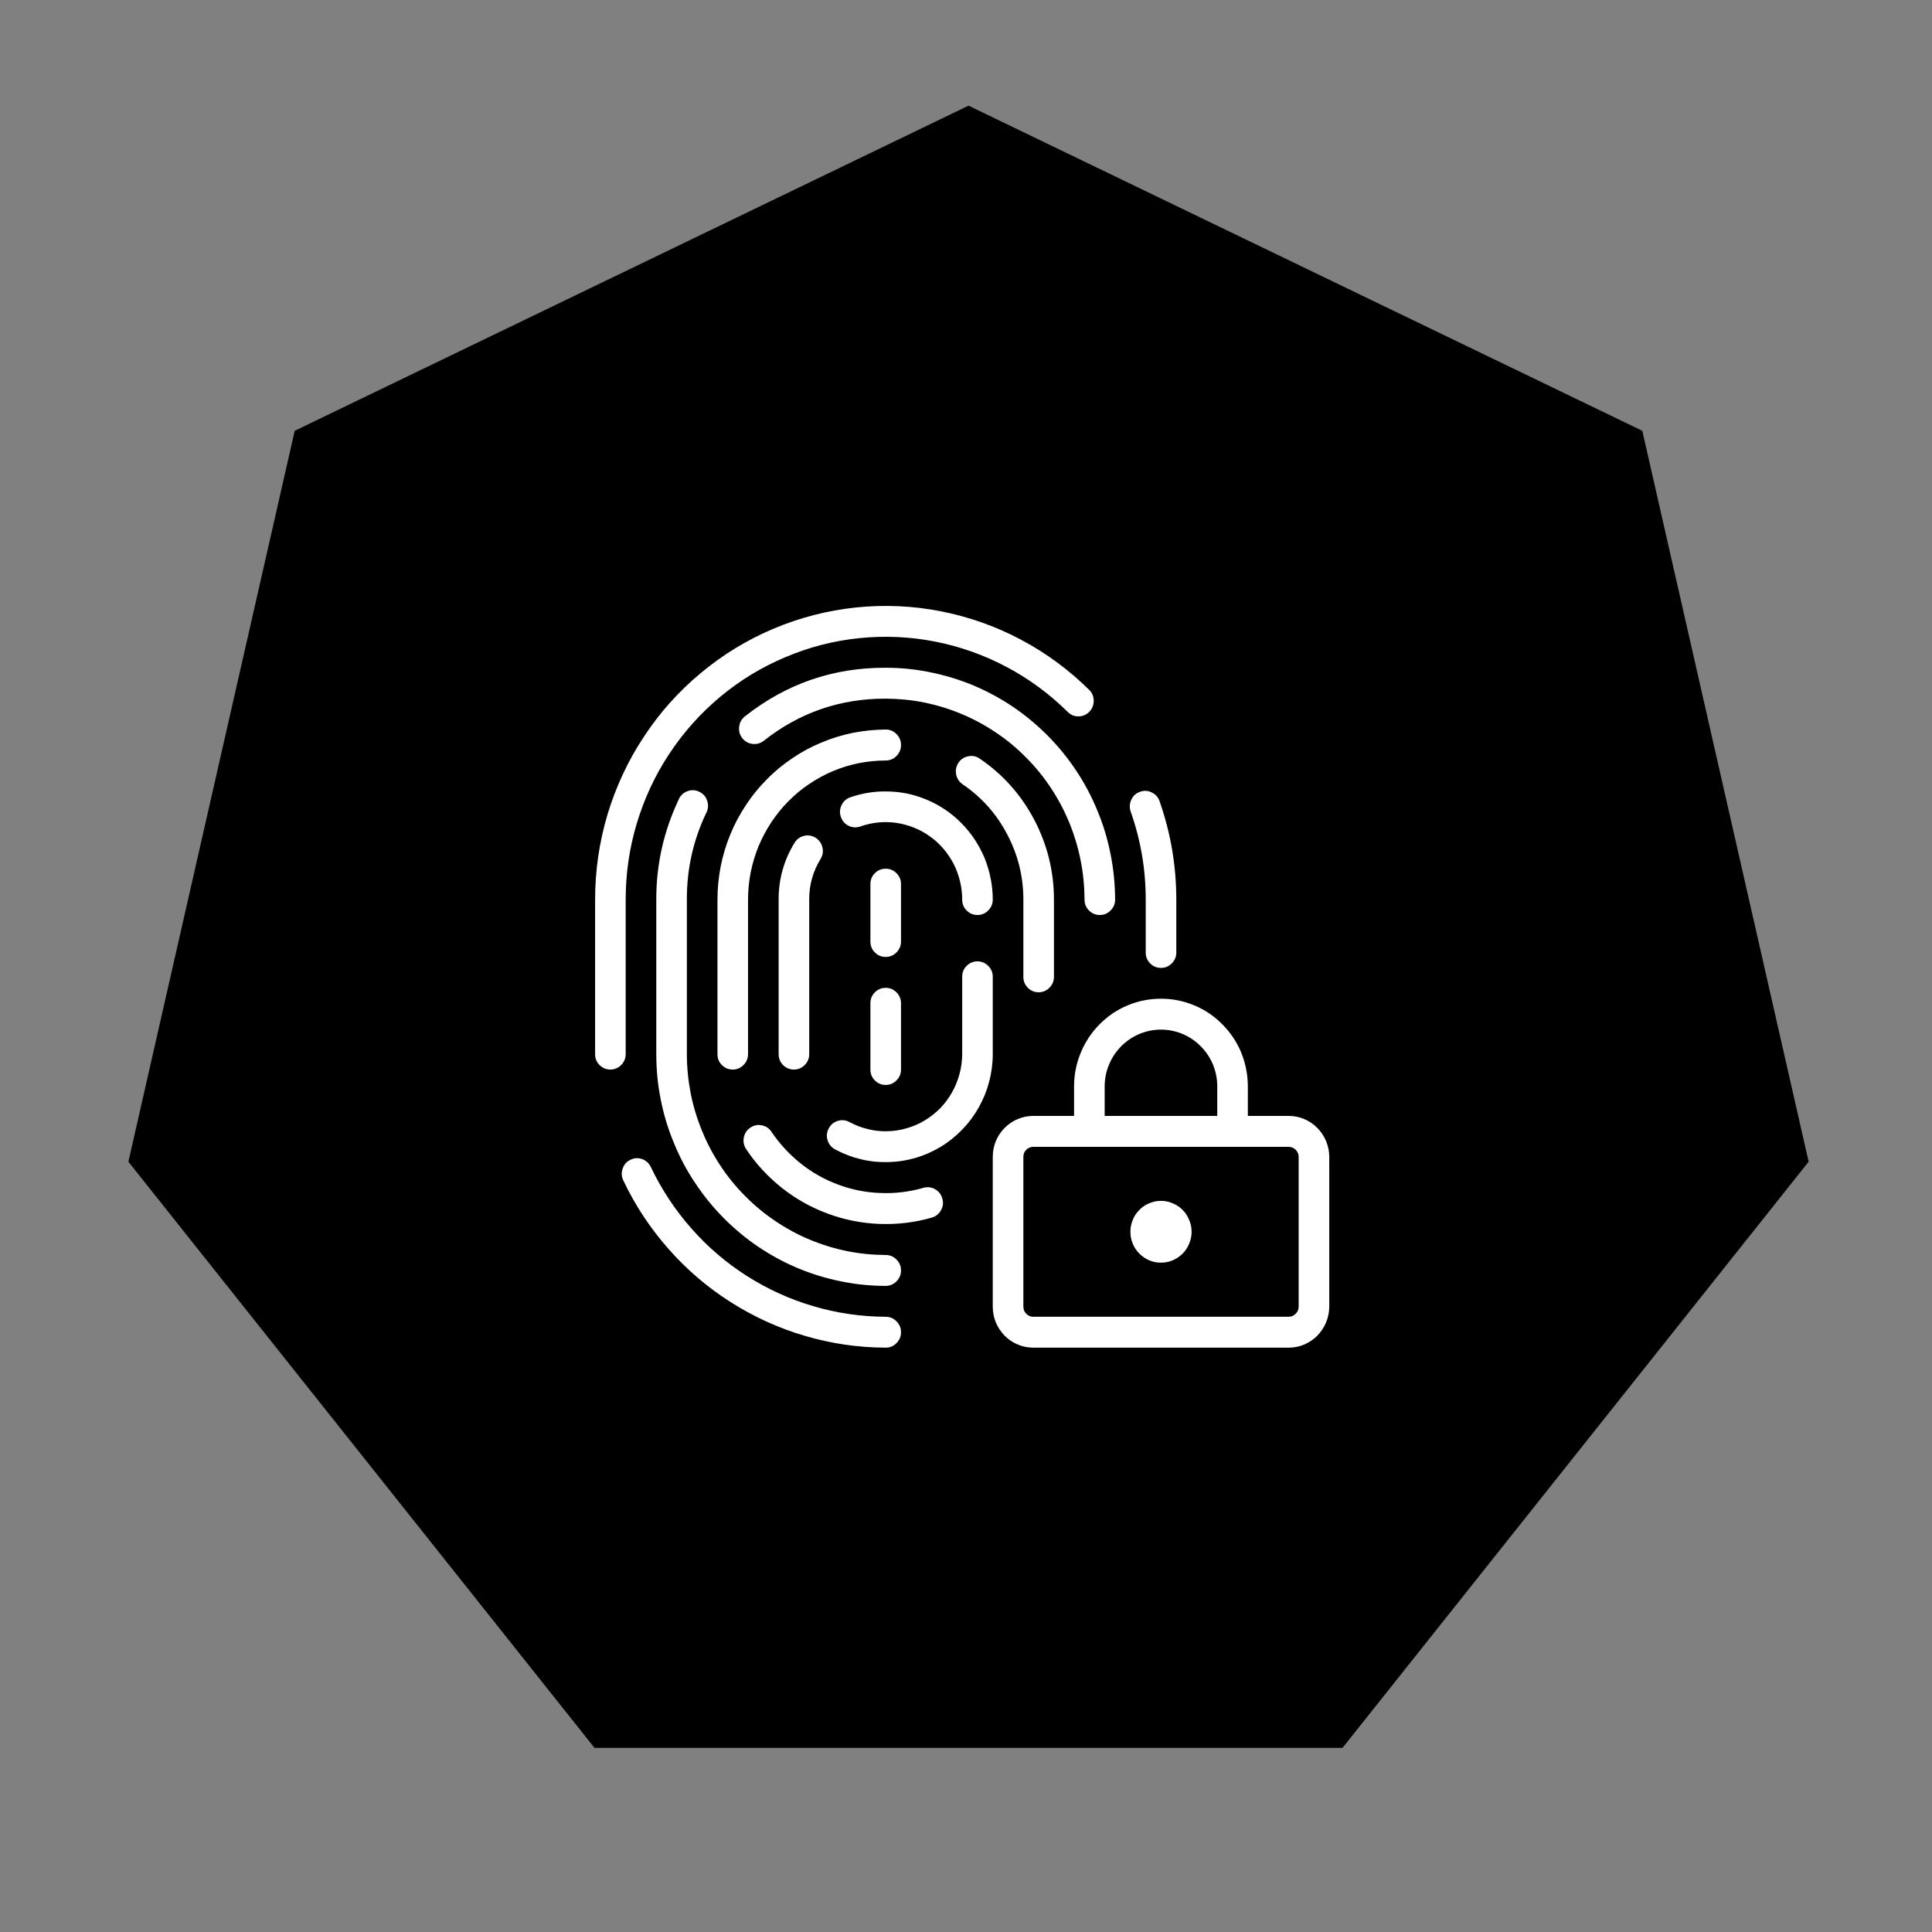<svg xmlns="http://www.w3.org/2000/svg" xmlns:xlink="http://www.w3.org/1999/xlink" width="100" viewBox="0 0 75 75" height="100" preserveAspectRatio="xMidYMid meet"><rect x="0" y="0" width="75" height="75" fill="#808080" stroke="none"/><defs><clipPath id="d8d896534e"><path d="M 4.973 4.102 L 70.223 4.102 L 70.223 67.852 L 4.973 67.852 Z M 4.973 4.102 " clip-rule="nonzero"></path></clipPath><clipPath id="accdfe83c6"><path d="M 23.102 23 L 51.602 23 L 51.602 52.5 L 23.102 52.5 Z M 23.102 23 " clip-rule="nonzero"></path></clipPath></defs><g clip-path="url(#d8d896534e)"><path fill="#000000" d="M 23.078 67.852 L 4.984 45.098 L 11.441 16.723 L 37.598 4.102 L 63.754 16.723 L 70.211 45.098 L 52.117 67.852 Z M 23.078 67.852 " fill-opacity="1" fill-rule="nonzero"></path></g><g clip-path="url(#accdfe83c6)"><path fill="#ffffff" d="M 23.102 40.918 L 23.102 34.922 C 23.102 33.797 23.262 32.695 23.582 31.621 C 23.906 30.547 24.375 29.539 24.992 28.605 C 25.605 27.668 26.344 26.844 27.203 26.129 C 28.059 25.414 29 24.84 30.027 24.406 C 31.055 23.973 32.121 23.699 33.227 23.582 C 34.332 23.469 35.434 23.516 36.523 23.73 C 37.617 23.945 38.656 24.312 39.641 24.836 C 40.625 25.359 41.512 26.016 42.305 26.805 C 42.41 26.922 42.461 27.062 42.457 27.223 C 42.453 27.379 42.398 27.516 42.289 27.629 C 42.176 27.742 42.043 27.805 41.887 27.809 C 41.727 27.816 41.59 27.766 41.473 27.66 C 40.762 26.953 39.969 26.367 39.09 25.898 C 38.207 25.43 37.277 25.098 36.301 24.906 C 35.324 24.715 34.34 24.672 33.352 24.773 C 32.359 24.875 31.406 25.121 30.488 25.512 C 29.566 25.898 28.727 26.41 27.957 27.051 C 27.191 27.691 26.531 28.43 25.977 29.27 C 25.426 30.105 25.008 31.004 24.719 31.969 C 24.43 32.93 24.289 33.914 24.289 34.922 L 24.289 40.918 C 24.289 41.086 24.23 41.227 24.113 41.344 C 23.996 41.461 23.859 41.52 23.695 41.52 C 23.531 41.52 23.391 41.461 23.273 41.344 C 23.156 41.227 23.102 41.086 23.102 40.918 Z M 24.473 45.023 C 24.324 45.094 24.227 45.207 24.172 45.363 C 24.117 45.52 24.125 45.672 24.195 45.82 C 24.656 46.793 25.242 47.68 25.949 48.48 C 26.656 49.285 27.461 49.973 28.363 50.547 C 29.266 51.121 30.227 51.559 31.25 51.859 C 32.273 52.16 33.316 52.312 34.383 52.316 C 34.547 52.316 34.684 52.258 34.801 52.141 C 34.918 52.023 34.977 51.883 34.977 51.715 C 34.977 51.551 34.918 51.41 34.801 51.293 C 34.684 51.176 34.547 51.117 34.383 51.117 C 33.43 51.113 32.492 50.977 31.578 50.707 C 30.664 50.441 29.805 50.047 28.996 49.535 C 28.191 49.02 27.469 48.406 26.836 47.684 C 26.203 46.965 25.68 46.172 25.266 45.305 C 25.195 45.156 25.082 45.055 24.93 44.996 C 24.773 44.941 24.621 44.949 24.473 45.023 Z M 45.07 37.574 C 45.234 37.574 45.371 37.516 45.488 37.398 C 45.605 37.281 45.664 37.141 45.664 36.977 L 45.664 34.922 C 45.664 33.617 45.449 32.348 45.02 31.121 C 44.969 30.957 44.867 30.84 44.719 30.766 C 44.566 30.688 44.414 30.68 44.254 30.738 C 44.098 30.793 43.984 30.898 43.914 31.051 C 43.844 31.207 43.84 31.363 43.898 31.52 C 44.285 32.621 44.477 33.754 44.477 34.922 L 44.477 36.977 C 44.477 37.141 44.531 37.281 44.648 37.398 C 44.766 37.516 44.906 37.574 45.07 37.574 Z M 27.406 31.578 C 27.492 31.426 27.508 31.266 27.457 31.098 C 27.406 30.934 27.305 30.812 27.148 30.738 C 26.992 30.66 26.832 30.656 26.672 30.719 C 26.512 30.785 26.398 30.898 26.336 31.062 C 25.762 32.281 25.473 33.57 25.477 34.922 L 25.477 40.918 C 25.477 41.512 25.531 42.094 25.648 42.676 C 25.762 43.254 25.93 43.816 26.156 44.359 C 26.379 44.906 26.652 45.426 26.98 45.914 C 27.305 46.406 27.672 46.859 28.086 47.277 C 28.5 47.695 28.949 48.07 29.434 48.398 C 29.922 48.727 30.434 49.004 30.973 49.23 C 31.516 49.457 32.07 49.625 32.645 49.742 C 33.219 49.859 33.797 49.918 34.383 49.918 C 34.547 49.918 34.684 49.859 34.801 49.742 C 34.918 49.625 34.977 49.484 34.977 49.316 C 34.977 49.152 34.918 49.012 34.801 48.895 C 34.684 48.777 34.547 48.719 34.383 48.719 C 33.875 48.715 33.371 48.668 32.875 48.566 C 32.379 48.465 31.898 48.316 31.43 48.121 C 30.961 47.926 30.516 47.684 30.094 47.398 C 29.676 47.117 29.285 46.793 28.926 46.43 C 28.566 46.07 28.246 45.676 27.965 45.25 C 27.684 44.824 27.445 44.375 27.254 43.902 C 27.059 43.43 26.91 42.941 26.812 42.441 C 26.715 41.938 26.664 41.43 26.664 40.918 L 26.664 34.922 C 26.66 33.75 26.906 32.633 27.406 31.578 Z M 42.695 35.52 C 42.859 35.52 42.996 35.461 43.113 35.344 C 43.23 35.227 43.289 35.086 43.289 34.922 C 43.285 34.328 43.23 33.746 43.113 33.164 C 43 32.586 42.832 32.023 42.605 31.48 C 42.383 30.934 42.109 30.414 41.785 29.926 C 41.457 29.434 41.09 28.98 40.676 28.562 C 40.262 28.145 39.812 27.77 39.328 27.441 C 38.84 27.113 38.328 26.836 37.789 26.609 C 37.25 26.383 36.691 26.215 36.117 26.098 C 35.543 25.98 34.965 25.922 34.383 25.922 C 32.344 25.914 30.523 26.543 28.918 27.809 C 28.789 27.91 28.715 28.043 28.695 28.211 C 28.672 28.375 28.715 28.52 28.812 28.652 C 28.914 28.781 29.047 28.859 29.211 28.879 C 29.371 28.898 29.52 28.859 29.648 28.758 C 31.039 27.66 32.617 27.117 34.383 27.121 C 34.887 27.125 35.391 27.172 35.887 27.273 C 36.383 27.375 36.867 27.523 37.332 27.719 C 37.801 27.914 38.246 28.156 38.668 28.441 C 39.09 28.723 39.477 29.047 39.836 29.41 C 40.195 29.77 40.516 30.164 40.797 30.59 C 41.078 31.016 41.316 31.465 41.512 31.938 C 41.703 32.41 41.852 32.898 41.949 33.398 C 42.051 33.902 42.098 34.41 42.102 34.922 C 42.102 35.086 42.156 35.227 42.273 35.344 C 42.391 35.461 42.531 35.52 42.695 35.52 Z M 29.949 43.938 C 29.859 43.801 29.734 43.715 29.57 43.684 C 29.41 43.652 29.262 43.684 29.125 43.777 C 28.992 43.867 28.906 43.996 28.875 44.16 C 28.844 44.32 28.875 44.473 28.965 44.609 C 29.348 45.184 29.812 45.684 30.352 46.113 C 30.895 46.543 31.488 46.875 32.133 47.113 C 32.777 47.352 33.441 47.484 34.129 47.512 C 34.816 47.539 35.492 47.461 36.152 47.273 C 36.316 47.23 36.438 47.137 36.523 46.992 C 36.609 46.844 36.629 46.691 36.582 46.527 C 36.535 46.363 36.438 46.242 36.293 46.16 C 36.145 46.082 35.988 46.066 35.828 46.117 C 35.289 46.27 34.738 46.336 34.176 46.312 C 33.613 46.293 33.07 46.184 32.543 45.988 C 32.016 45.793 31.527 45.52 31.086 45.168 C 30.645 44.816 30.266 44.406 29.949 43.938 Z M 40.32 38.52 C 40.484 38.52 40.621 38.461 40.738 38.344 C 40.855 38.227 40.914 38.086 40.914 37.918 L 40.914 34.922 C 40.914 33.824 40.656 32.789 40.148 31.82 C 39.637 30.852 38.934 30.062 38.031 29.449 C 37.898 29.355 37.75 29.324 37.586 29.359 C 37.426 29.391 37.301 29.473 37.207 29.609 C 37.117 29.75 37.086 29.898 37.117 30.062 C 37.148 30.223 37.234 30.352 37.367 30.445 C 38.105 30.945 38.684 31.594 39.098 32.387 C 39.516 33.18 39.727 34.023 39.727 34.922 L 39.727 37.918 C 39.727 38.086 39.781 38.227 39.898 38.344 C 40.016 38.461 40.156 38.52 40.32 38.52 Z M 34.977 28.922 C 34.977 28.758 34.918 28.613 34.801 28.496 C 34.684 28.379 34.547 28.32 34.383 28.32 C 33.953 28.324 33.527 28.367 33.109 28.449 C 32.688 28.535 32.277 28.66 31.883 28.828 C 31.488 28.992 31.109 29.195 30.754 29.438 C 30.398 29.676 30.066 29.949 29.766 30.258 C 29.461 30.562 29.191 30.895 28.953 31.258 C 28.715 31.617 28.512 31.996 28.348 32.398 C 28.184 32.797 28.062 33.211 27.977 33.633 C 27.895 34.059 27.852 34.488 27.852 34.922 L 27.852 40.918 C 27.852 41.086 27.906 41.227 28.023 41.344 C 28.141 41.461 28.281 41.52 28.445 41.52 C 28.609 41.52 28.746 41.461 28.863 41.344 C 28.98 41.227 29.039 41.086 29.039 40.918 L 29.039 34.922 C 29.039 34.566 29.074 34.215 29.141 33.867 C 29.211 33.52 29.312 33.184 29.445 32.855 C 29.582 32.527 29.746 32.219 29.941 31.922 C 30.137 31.629 30.355 31.355 30.605 31.105 C 30.852 30.855 31.121 30.629 31.414 30.434 C 31.707 30.238 32.012 30.07 32.336 29.934 C 32.66 29.797 32.996 29.695 33.34 29.625 C 33.684 29.559 34.031 29.523 34.383 29.523 C 34.547 29.523 34.684 29.465 34.801 29.348 C 34.918 29.23 34.977 29.086 34.977 28.922 Z M 34.383 30.723 C 33.902 30.719 33.434 30.801 32.98 30.961 C 32.832 31.023 32.727 31.125 32.66 31.273 C 32.598 31.418 32.59 31.566 32.645 31.719 C 32.699 31.871 32.797 31.984 32.938 32.055 C 33.082 32.125 33.227 32.137 33.379 32.09 C 33.605 32.008 33.836 31.957 34.07 31.93 C 34.309 31.906 34.547 31.91 34.781 31.941 C 35.02 31.977 35.246 32.035 35.469 32.125 C 35.691 32.211 35.898 32.324 36.094 32.465 C 36.289 32.602 36.465 32.762 36.621 32.945 C 36.777 33.125 36.91 33.324 37.02 33.535 C 37.129 33.75 37.211 33.977 37.266 34.207 C 37.324 34.441 37.352 34.68 37.352 34.922 C 37.352 35.086 37.406 35.227 37.523 35.344 C 37.641 35.461 37.781 35.52 37.945 35.52 C 38.109 35.52 38.246 35.461 38.363 35.344 C 38.48 35.227 38.539 35.086 38.539 34.922 C 38.539 34.645 38.512 34.371 38.457 34.102 C 38.406 33.832 38.324 33.57 38.223 33.312 C 38.117 33.059 37.988 32.816 37.836 32.586 C 37.684 32.359 37.512 32.145 37.32 31.953 C 37.129 31.758 36.918 31.582 36.691 31.43 C 36.465 31.277 36.223 31.148 35.973 31.043 C 35.719 30.938 35.461 30.855 35.191 30.801 C 34.926 30.75 34.652 30.723 34.383 30.723 Z M 31.66 32.52 C 31.52 32.434 31.371 32.41 31.211 32.449 C 31.051 32.488 30.93 32.578 30.844 32.719 C 30.43 33.395 30.223 34.129 30.227 34.922 L 30.227 40.918 C 30.227 41.086 30.281 41.227 30.398 41.344 C 30.516 41.461 30.656 41.52 30.82 41.52 C 30.984 41.52 31.121 41.461 31.238 41.344 C 31.355 41.227 31.414 41.086 31.414 40.918 L 31.414 34.922 C 31.41 34.355 31.559 33.828 31.852 33.348 C 31.941 33.207 31.965 33.055 31.926 32.895 C 31.887 32.734 31.801 32.609 31.66 32.52 Z M 38.539 37.918 C 38.539 37.754 38.48 37.613 38.363 37.496 C 38.246 37.379 38.109 37.32 37.945 37.32 C 37.781 37.32 37.641 37.379 37.523 37.496 C 37.406 37.613 37.352 37.754 37.352 37.918 L 37.352 40.918 C 37.352 41.18 37.316 41.434 37.25 41.684 C 37.184 41.934 37.09 42.172 36.961 42.398 C 36.836 42.625 36.684 42.828 36.504 43.016 C 36.324 43.199 36.125 43.359 35.902 43.492 C 35.684 43.625 35.449 43.727 35.203 43.797 C 34.957 43.871 34.707 43.91 34.449 43.914 C 34.191 43.922 33.938 43.895 33.691 43.832 C 33.441 43.773 33.203 43.68 32.977 43.559 C 32.832 43.48 32.68 43.465 32.523 43.512 C 32.367 43.562 32.25 43.656 32.172 43.805 C 32.094 43.949 32.078 44.102 32.125 44.258 C 32.172 44.418 32.27 44.535 32.414 44.617 C 32.57 44.699 32.734 44.777 32.902 44.84 C 33.066 44.906 33.238 44.957 33.414 45 C 33.586 45.043 33.762 45.074 33.941 45.094 C 34.117 45.109 34.297 45.117 34.477 45.113 C 34.656 45.109 34.832 45.094 35.008 45.066 C 35.188 45.039 35.359 45 35.531 44.953 C 35.703 44.902 35.871 44.84 36.035 44.77 C 36.199 44.695 36.359 44.613 36.512 44.523 C 36.668 44.43 36.812 44.328 36.953 44.215 C 37.094 44.102 37.227 43.98 37.352 43.852 C 37.477 43.723 37.594 43.586 37.703 43.441 C 37.809 43.297 37.906 43.148 37.996 42.988 C 38.082 42.832 38.16 42.672 38.23 42.504 C 38.297 42.336 38.355 42.164 38.398 41.988 C 38.445 41.816 38.48 41.637 38.504 41.461 C 38.527 41.281 38.539 41.102 38.539 40.918 Z M 33.789 41.52 C 33.789 41.684 33.844 41.824 33.961 41.941 C 34.078 42.059 34.219 42.117 34.383 42.117 C 34.547 42.117 34.684 42.059 34.801 41.941 C 34.918 41.824 34.977 41.684 34.977 41.52 L 34.977 38.945 C 34.977 38.781 34.918 38.641 34.801 38.523 C 34.684 38.406 34.547 38.348 34.383 38.348 C 34.219 38.348 34.078 38.406 33.961 38.523 C 33.844 38.641 33.789 38.781 33.789 38.945 Z M 34.383 37.148 C 34.547 37.148 34.684 37.09 34.801 36.973 C 34.918 36.855 34.977 36.715 34.977 36.547 L 34.977 34.32 C 34.977 34.156 34.918 34.016 34.801 33.898 C 34.684 33.781 34.547 33.723 34.383 33.723 C 34.219 33.723 34.078 33.781 33.961 33.898 C 33.844 34.016 33.789 34.156 33.789 34.32 L 33.789 36.547 C 33.789 36.715 33.844 36.855 33.961 36.973 C 34.078 37.09 34.219 37.148 34.383 37.148 Z M 51.602 44.91 L 51.602 50.723 C 51.602 50.934 51.559 51.137 51.48 51.332 C 51.398 51.527 51.285 51.699 51.137 51.852 C 50.992 52 50.82 52.113 50.629 52.195 C 50.434 52.277 50.234 52.316 50.023 52.316 L 40.113 52.316 C 39.906 52.316 39.703 52.277 39.512 52.195 C 39.316 52.113 39.148 52 39 51.852 C 38.852 51.699 38.738 51.527 38.656 51.332 C 38.578 51.137 38.539 50.934 38.539 50.723 L 38.539 44.91 C 38.539 44.699 38.578 44.496 38.656 44.301 C 38.738 44.105 38.852 43.934 39 43.785 C 39.148 43.637 39.316 43.52 39.512 43.441 C 39.703 43.359 39.906 43.32 40.113 43.32 L 41.695 43.32 L 41.695 42.176 C 41.695 41.723 41.781 41.289 41.953 40.871 C 42.125 40.453 42.367 40.086 42.684 39.766 C 43 39.445 43.363 39.199 43.777 39.027 C 44.191 38.855 44.621 38.77 45.07 38.77 C 45.516 38.77 45.945 38.855 46.359 39.027 C 46.773 39.199 47.137 39.445 47.453 39.766 C 47.77 40.086 48.016 40.453 48.188 40.871 C 48.355 41.289 48.441 41.723 48.441 42.176 L 48.441 43.32 L 50.023 43.32 C 50.234 43.32 50.434 43.359 50.629 43.441 C 50.82 43.52 50.992 43.637 51.137 43.785 C 51.285 43.934 51.398 44.105 51.48 44.301 C 51.559 44.496 51.602 44.699 51.602 44.91 Z M 42.883 43.32 L 47.254 43.32 L 47.254 42.176 C 47.254 41.883 47.199 41.602 47.09 41.332 C 46.977 41.062 46.82 40.824 46.613 40.617 C 46.41 40.41 46.172 40.25 45.906 40.137 C 45.637 40.027 45.359 39.969 45.07 39.969 C 44.777 39.969 44.5 40.027 44.234 40.137 C 43.965 40.25 43.73 40.41 43.523 40.617 C 43.32 40.824 43.16 41.062 43.051 41.332 C 42.938 41.602 42.883 41.883 42.883 42.176 Z M 50.414 44.91 C 50.414 44.801 50.375 44.711 50.297 44.633 C 50.223 44.559 50.133 44.52 50.023 44.52 L 40.113 44.52 C 40.008 44.52 39.914 44.559 39.84 44.633 C 39.762 44.711 39.727 44.801 39.727 44.91 L 39.727 50.723 C 39.727 50.832 39.762 50.926 39.84 51 C 39.914 51.078 40.008 51.117 40.113 51.117 L 50.023 51.117 C 50.133 51.117 50.223 51.078 50.297 51 C 50.375 50.926 50.414 50.832 50.414 50.723 Z M 45.07 46.617 C 44.91 46.617 44.762 46.648 44.613 46.711 C 44.469 46.77 44.34 46.855 44.23 46.969 C 44.117 47.082 44.031 47.211 43.973 47.359 C 43.91 47.504 43.883 47.66 43.883 47.816 C 43.883 47.977 43.91 48.129 43.973 48.277 C 44.031 48.422 44.117 48.555 44.23 48.664 C 44.34 48.777 44.469 48.863 44.613 48.926 C 44.762 48.988 44.91 49.016 45.07 49.016 C 45.227 49.016 45.379 48.988 45.523 48.926 C 45.668 48.863 45.797 48.777 45.91 48.664 C 46.02 48.555 46.105 48.422 46.164 48.277 C 46.227 48.129 46.258 47.977 46.258 47.816 C 46.258 47.66 46.227 47.504 46.164 47.359 C 46.105 47.211 46.02 47.082 45.91 46.969 C 45.797 46.855 45.668 46.77 45.523 46.711 C 45.379 46.648 45.227 46.617 45.07 46.617 Z M 45.07 46.617 " fill-opacity="1" fill-rule="nonzero"></path></g></svg>